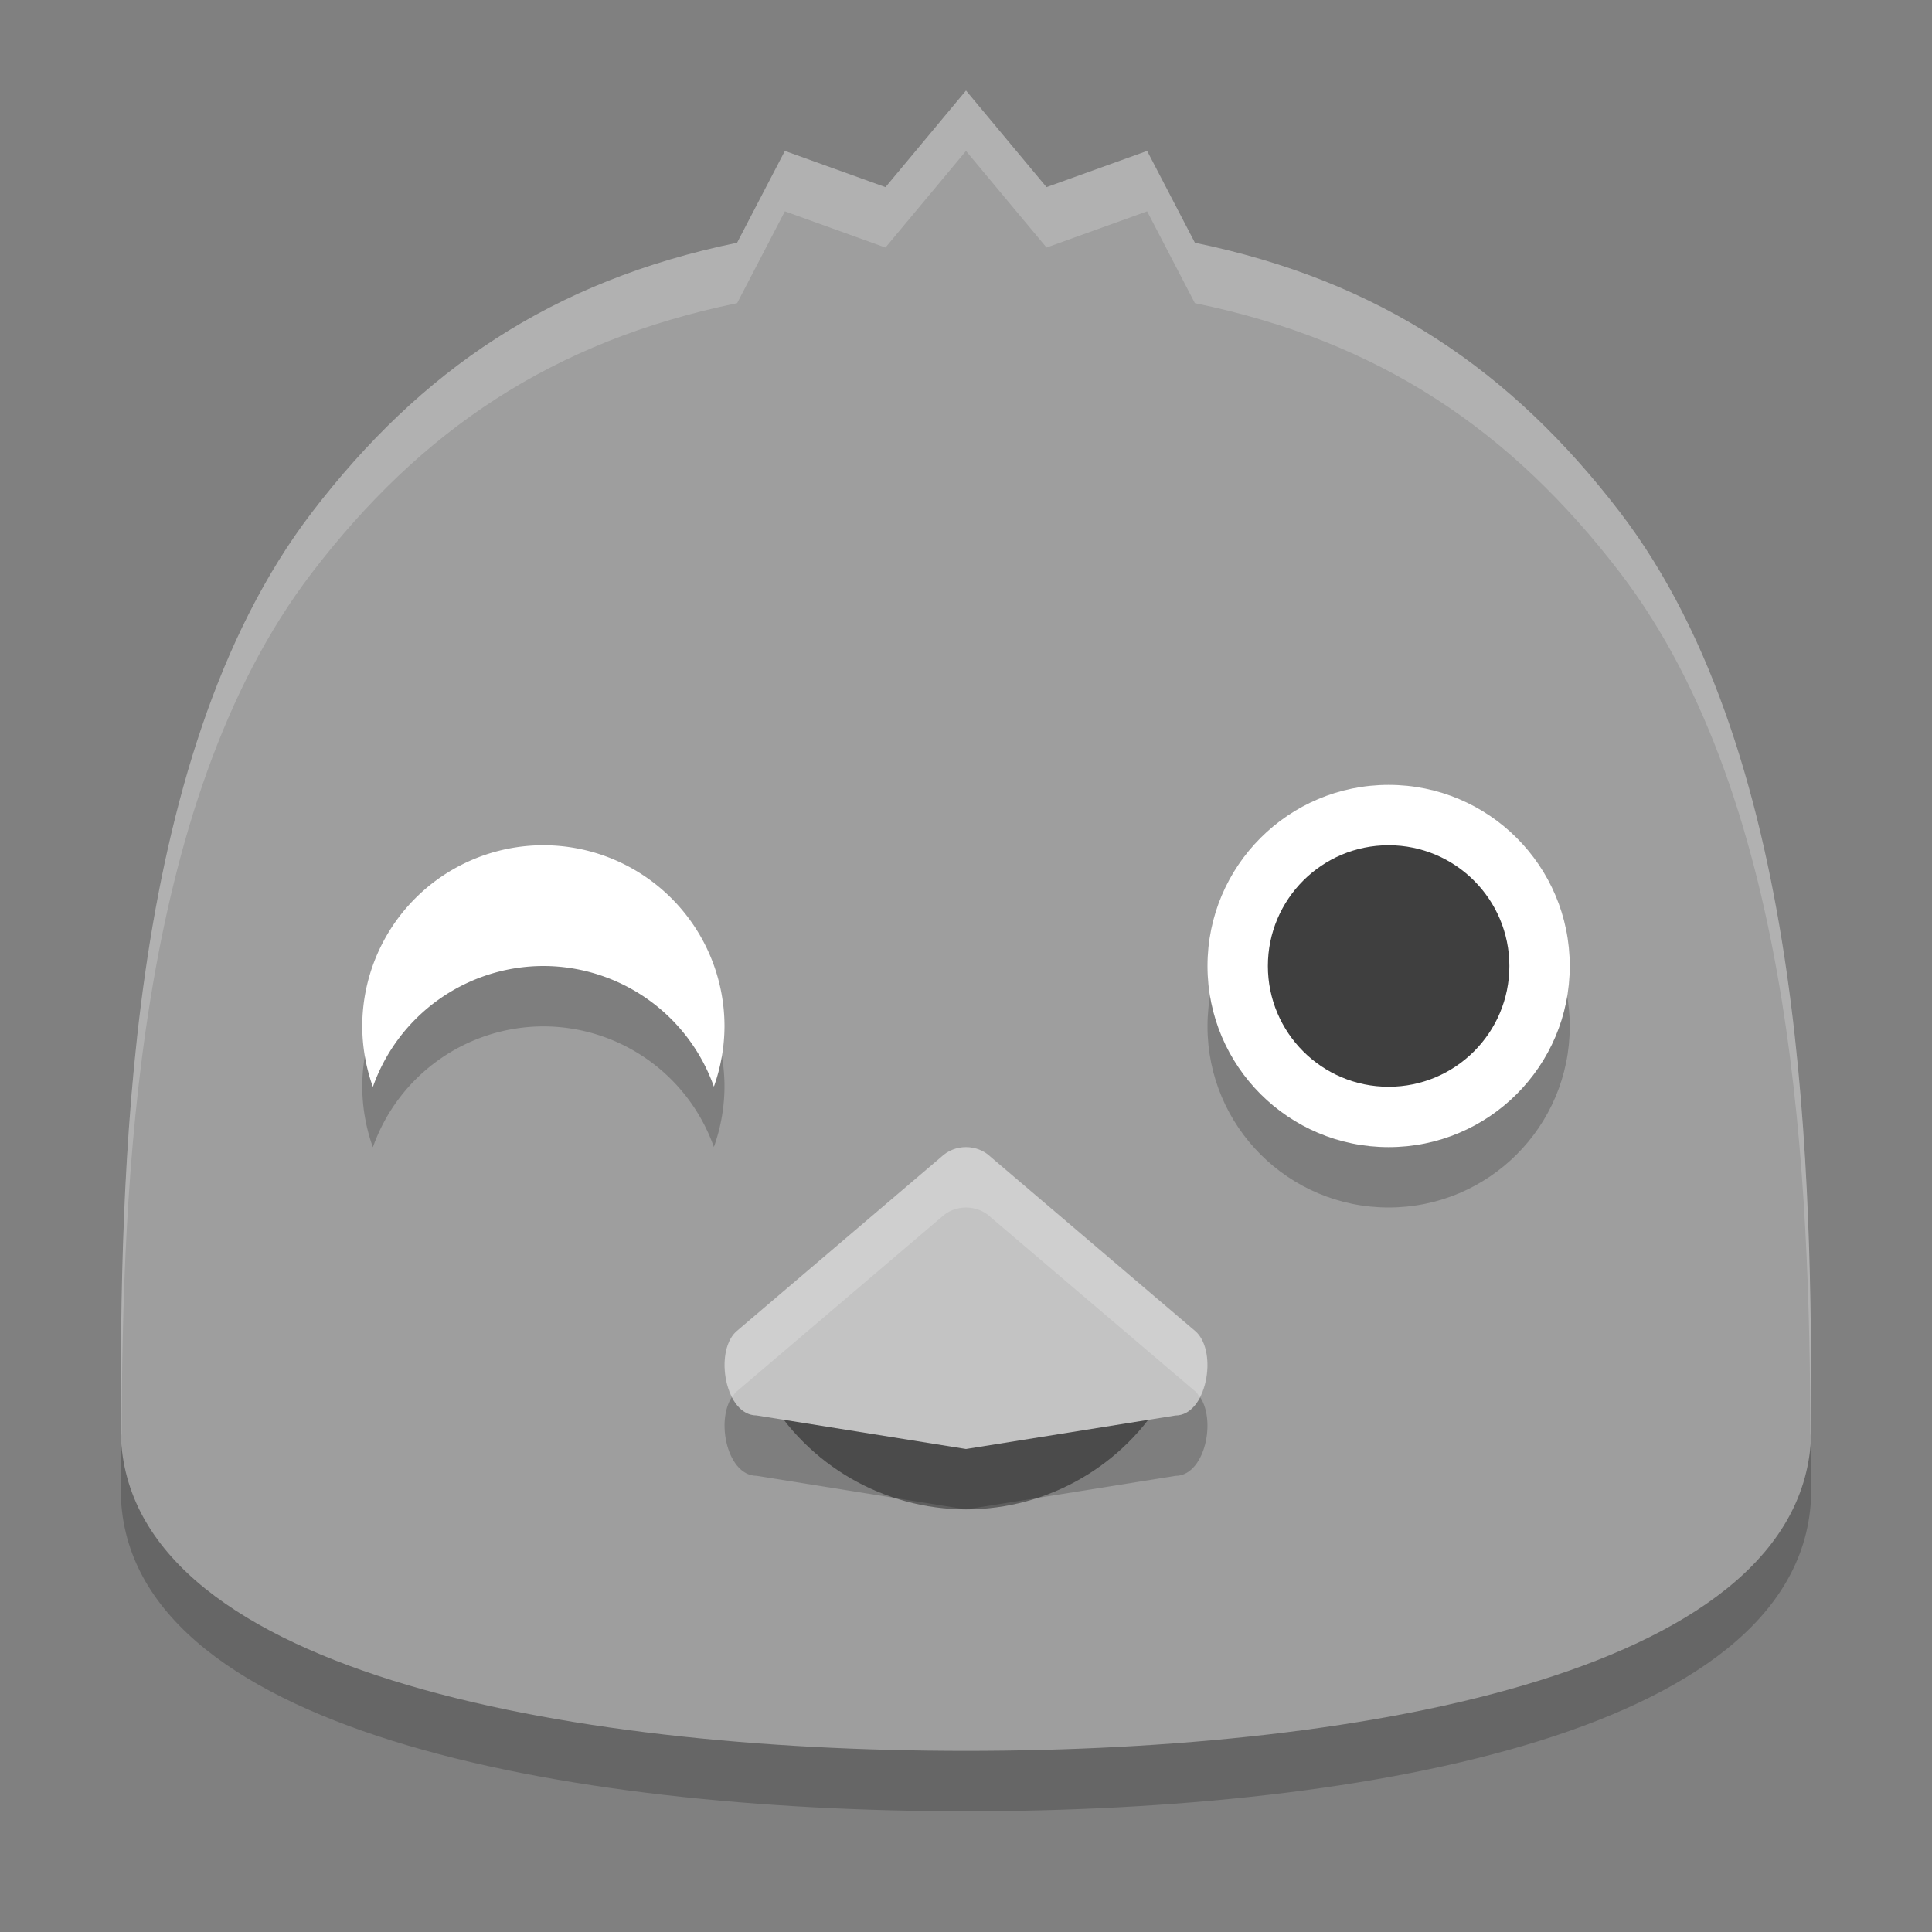 <svg xmlns="http://www.w3.org/2000/svg" width="32" height="32" version="1.1" viewBox="0 0 32 32">
 <rect x="0" y="0" width="32" height="32" fill="#808080" stroke="none"/>
 <path style="opacity:0.2" d="M 16,2.5 14.667,4.1 13,3.5 12.208,5.021 C 9.137,5.653 6.968,7.137 5.169,9.483 2.024,13.587 2,20.667 2,24.667 2,28.667 9.333,30 16,30 c 6.667,0 14,-1.333 14,-5.333 0,-4 -0.024,-11.08 -3.169,-15.184 C 25.032,7.137 22.863,5.653 19.792,5.021 L 19,3.5 17.333,4.1 Z"/>
 <path d="M 16,1.5 14.667,3.1 13,2.5 12.208,4.021 C 9.137,4.653 6.968,6.137 5.169,8.483 2.024,12.587 2,19.667 2,23.667 2,27.667 9.333,29 16,29 c 6.667,0 14,-1.333 14,-5.333 0,-4 -0.024,-11.08 -3.169,-15.184 C 25.032,6.137 22.863,4.653 19.792,4.021 L 19,2.5 17.333,3.1 Z" style="fill:#9e9e9e"/>
 <path d="M 12.694,23.088 C 13.376,24.27 14.636,24.998 16,25 c 1.364,0 2.624,-0.73 3.306,-1.912 L 16,23.088 Z" style="fill:#5e5e5e"/>
 <path style="opacity:0.2" d="m 16,20 c -0.153,10e-5 -0.301,0.058 -0.409,0.162 l -3.402,2.897 c -0.364,0.35 -0.173,1.385 0.342,1.385 L 16,25 l 3.469,-0.555 c 0.515,-3e-4 0.707,-1.035 0.342,-1.385 l -3.402,-2.897 C 16.301,20.058 16.153,20 16,20 Z"/>
 <path d="m 16,19 c -0.153,10e-5 -0.301,0.058 -0.409,0.162 l -3.402,2.897 c -0.364,0.35 -0.173,1.385 0.342,1.385 L 16,24 l 3.469,-0.555 c 0.515,-3e-4 0.707,-1.035 0.342,-1.385 l -3.402,-2.897 C 16.301,19.058 16.153,19 16,19 Z" style="fill:#c3c3c3"/>
 <path d="m 16,19 c -0.153,10e-5 -0.302,0.058 -0.41,0.162 L 12.188,22.059 c -0.24,0.23 -0.234,0.752 -0.059,1.086 0.019,-0.029 0.034,-0.063 0.059,-0.086 l 3.402,-2.896 C 15.698,20.058 15.847,20 16,20 c 0.153,10e-5 0.302,0.058 0.41,0.162 l 3.402,2.896 c 0.024,0.023 0.039,0.057 0.059,0.086 0.175,-0.334 0.181,-0.856 -0.059,-1.086 L 16.41,19.162 C 16.302,19.058 16.153,19 16,19 Z" style="opacity:0.2;fill:#ffffff"/>
 <path d="M 16,1.5 14.666,3.1 13,2.5 12.209,4.021 C 9.138,4.653 6.968,6.136 5.17,8.482 2.025,12.586 2,19.666 2,23.666 c 0,0.04 0.012,0.076 0.014,0.115 0.015,-4.089 0.211,-10.456 3.156,-14.299 1.798,-2.346 3.968,-3.829 7.039,-4.461 L 13,3.5 14.666,4.1 16,2.5 17.334,4.1 19,3.5 19.791,5.021 c 3.071,0.632 5.241,2.115 7.039,4.461 2.945,3.843 3.142,10.209 3.156,14.299 C 29.988,23.742 30,23.706 30,23.666 c 0,-4 -0.025,-11.08 -3.17,-15.184 -1.798,-2.346 -3.968,-3.829 -7.039,-4.461 L 19,2.5 17.334,3.1 16,1.5 Z" style="opacity:0.2;fill:#ffffff"/>
 <circle cx="23" cy="17" r="3" style="opacity:0.2"/>
 <circle style="fill:#ffffff" cx="23" cy="16" r="3"/>
 <path d="m 9,15 a 3,3 0 0 0 -3,3 A 3,3 0 0 0 6.176,19.002 3,3 0 0 1 9,17 3,3 0 0 1 11.824,18.998 3,3 0 0 0 12,18 a 3,3 0 0 0 -3,-3 z" style="opacity:0.2"/>
 <path style="fill:#ffffff" d="m 9,14 a 3,3 0 0 0 -3,3 A 3,3 0 0 0 6.176,18.002 3,3 0 0 1 9,16 3,3 0 0 1 11.824,17.998 3,3 0 0 0 12,17 a 3,3 0 0 0 -3,-3 z"/>
 <circle cx="23" cy="16" r="2" style="fill:#3f3f3f"/>
</svg>
